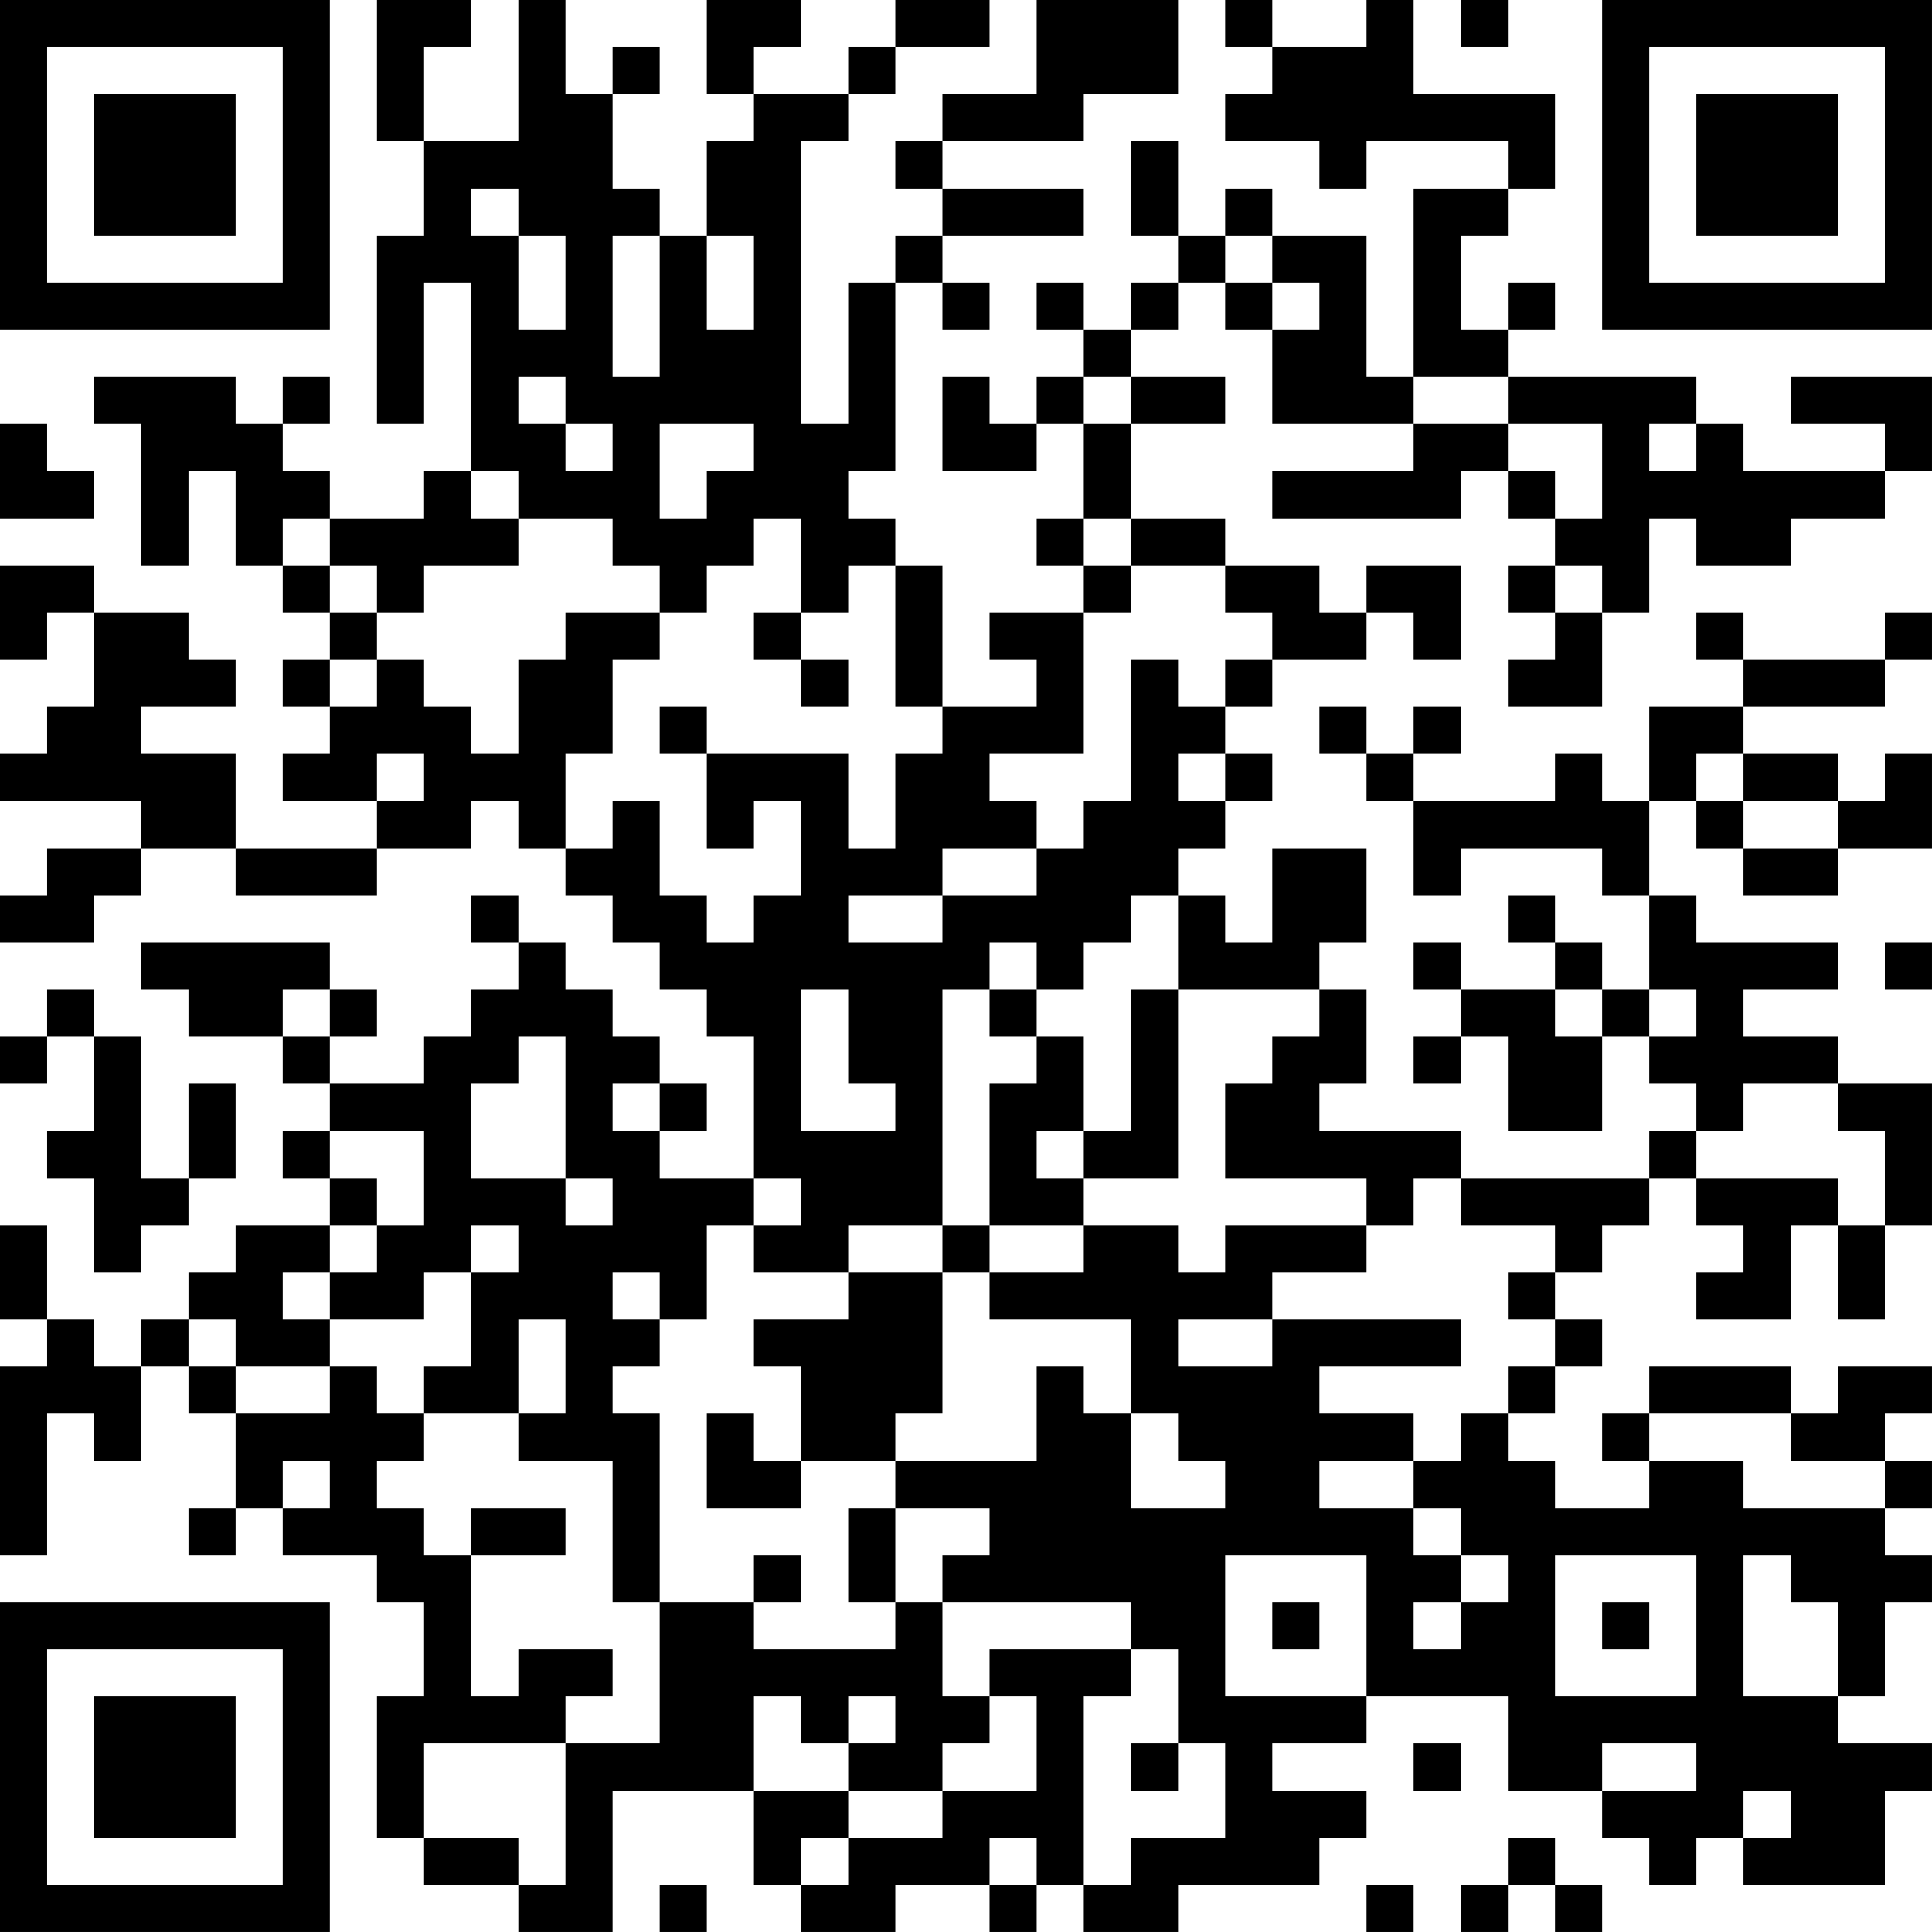 <?xml version="1.0" encoding="UTF-8"?>
<svg xmlns="http://www.w3.org/2000/svg" version="1.1" width="200" height="200" viewBox="0 0 200 200"><rect x="0" y="0" width="200" height="200" fill="#ffffff"/><g transform="scale(4.878)"><g transform="translate(0,0)"><path fill-rule="evenodd" d="M8 0L8 3L9 3L9 5L8 5L8 9L9 9L9 6L10 6L10 10L9 10L9 11L7 11L7 10L6 10L6 9L7 9L7 8L6 8L6 9L5 9L5 8L2 8L2 9L3 9L3 12L4 12L4 10L5 10L5 12L6 12L6 13L7 13L7 14L6 14L6 15L7 15L7 16L6 16L6 17L8 17L8 18L5 18L5 16L3 16L3 15L5 15L5 14L4 14L4 13L2 13L2 12L0 12L0 14L1 14L1 13L2 13L2 15L1 15L1 16L0 16L0 17L3 17L3 18L1 18L1 19L0 19L0 20L2 20L2 19L3 19L3 18L5 18L5 19L8 19L8 18L10 18L10 17L11 17L11 18L12 18L12 19L13 19L13 20L14 20L14 21L15 21L15 22L16 22L16 25L14 25L14 24L15 24L15 23L14 23L14 22L13 22L13 21L12 21L12 20L11 20L11 19L10 19L10 20L11 20L11 21L10 21L10 22L9 22L9 23L7 23L7 22L8 22L8 21L7 21L7 20L3 20L3 21L4 21L4 22L6 22L6 23L7 23L7 24L6 24L6 25L7 25L7 26L5 26L5 27L4 27L4 28L3 28L3 29L2 29L2 28L1 28L1 26L0 26L0 28L1 28L1 29L0 29L0 33L1 33L1 30L2 30L2 31L3 31L3 29L4 29L4 30L5 30L5 32L4 32L4 33L5 33L5 32L6 32L6 33L8 33L8 34L9 34L9 36L8 36L8 39L9 39L9 40L11 40L11 41L13 41L13 38L16 38L16 40L17 40L17 41L19 41L19 40L21 40L21 41L22 41L22 40L23 40L23 41L25 41L25 40L28 40L28 39L29 39L29 38L27 38L27 37L29 37L29 36L32 36L32 38L34 38L34 39L35 39L35 40L36 40L36 39L37 39L37 40L40 40L40 38L41 38L41 37L39 37L39 36L40 36L40 34L41 34L41 33L40 33L40 32L41 32L41 31L40 31L40 30L41 30L41 29L39 29L39 30L38 30L38 29L35 29L35 30L34 30L34 31L35 31L35 32L33 32L33 31L32 31L32 30L33 30L33 29L34 29L34 28L33 28L33 27L34 27L34 26L35 26L35 25L36 25L36 26L37 26L37 27L36 27L36 28L38 28L38 26L39 26L39 28L40 28L40 26L41 26L41 23L39 23L39 22L37 22L37 21L39 21L39 20L36 20L36 19L35 19L35 17L36 17L36 18L37 18L37 19L39 19L39 18L41 18L41 16L40 16L40 17L39 17L39 16L37 16L37 15L40 15L40 14L41 14L41 13L40 13L40 14L37 14L37 13L36 13L36 14L37 14L37 15L35 15L35 17L34 17L34 16L33 16L33 17L30 17L30 16L31 16L31 15L30 15L30 16L29 16L29 15L28 15L28 16L29 16L29 17L30 17L30 19L31 19L31 18L34 18L34 19L35 19L35 21L34 21L34 20L33 20L33 19L32 19L32 20L33 20L33 21L31 21L31 20L30 20L30 21L31 21L31 22L30 22L30 23L31 23L31 22L32 22L32 24L34 24L34 22L35 22L35 23L36 23L36 24L35 24L35 25L31 25L31 24L28 24L28 23L29 23L29 21L28 21L28 20L29 20L29 18L27 18L27 20L26 20L26 19L25 19L25 18L26 18L26 17L27 17L27 16L26 16L26 15L27 15L27 14L29 14L29 13L30 13L30 14L31 14L31 12L29 12L29 13L28 13L28 12L26 12L26 11L24 11L24 9L26 9L26 8L24 8L24 7L25 7L25 6L26 6L26 7L27 7L27 9L30 9L30 10L27 10L27 11L31 11L31 10L32 10L32 11L33 11L33 12L32 12L32 13L33 13L33 14L32 14L32 15L34 15L34 13L35 13L35 11L36 11L36 12L38 12L38 11L40 11L40 10L41 10L41 8L38 8L38 9L40 9L40 10L37 10L37 9L36 9L36 8L32 8L32 7L33 7L33 6L32 6L32 7L31 7L31 5L32 5L32 4L33 4L33 2L30 2L30 0L29 0L29 1L27 1L27 0L26 0L26 1L27 1L27 2L26 2L26 3L28 3L28 4L29 4L29 3L32 3L32 4L30 4L30 8L29 8L29 5L27 5L27 4L26 4L26 5L25 5L25 3L24 3L24 5L25 5L25 6L24 6L24 7L23 7L23 6L22 6L22 7L23 7L23 8L22 8L22 9L21 9L21 8L20 8L20 10L22 10L22 9L23 9L23 11L22 11L22 12L23 12L23 13L21 13L21 14L22 14L22 15L20 15L20 12L19 12L19 11L18 11L18 10L19 10L19 6L20 6L20 7L21 7L21 6L20 6L20 5L23 5L23 4L20 4L20 3L23 3L23 2L25 2L25 0L22 0L22 2L20 2L20 3L19 3L19 4L20 4L20 5L19 5L19 6L18 6L18 9L17 9L17 3L18 3L18 2L19 2L19 1L21 1L21 0L19 0L19 1L18 1L18 2L16 2L16 1L17 1L17 0L15 0L15 2L16 2L16 3L15 3L15 5L14 5L14 4L13 4L13 2L14 2L14 1L13 1L13 2L12 2L12 0L11 0L11 3L9 3L9 1L10 1L10 0ZM31 0L31 1L32 1L32 0ZM10 4L10 5L11 5L11 7L12 7L12 5L11 5L11 4ZM13 5L13 8L14 8L14 5ZM15 5L15 7L16 7L16 5ZM26 5L26 6L27 6L27 7L28 7L28 6L27 6L27 5ZM11 8L11 9L12 9L12 10L13 10L13 9L12 9L12 8ZM23 8L23 9L24 9L24 8ZM30 8L30 9L32 9L32 10L33 10L33 11L34 11L34 9L32 9L32 8ZM0 9L0 11L2 11L2 10L1 10L1 9ZM14 9L14 11L15 11L15 10L16 10L16 9ZM35 9L35 10L36 10L36 9ZM10 10L10 11L11 11L11 12L9 12L9 13L8 13L8 12L7 12L7 11L6 11L6 12L7 12L7 13L8 13L8 14L7 14L7 15L8 15L8 14L9 14L9 15L10 15L10 16L11 16L11 14L12 14L12 13L14 13L14 14L13 14L13 16L12 16L12 18L13 18L13 17L14 17L14 19L15 19L15 20L16 20L16 19L17 19L17 17L16 17L16 18L15 18L15 16L18 16L18 18L19 18L19 16L20 16L20 15L19 15L19 12L18 12L18 13L17 13L17 11L16 11L16 12L15 12L15 13L14 13L14 12L13 12L13 11L11 11L11 10ZM23 11L23 12L24 12L24 13L23 13L23 16L21 16L21 17L22 17L22 18L20 18L20 19L18 19L18 20L20 20L20 19L22 19L22 18L23 18L23 17L24 17L24 14L25 14L25 15L26 15L26 14L27 14L27 13L26 13L26 12L24 12L24 11ZM33 12L33 13L34 13L34 12ZM16 13L16 14L17 14L17 15L18 15L18 14L17 14L17 13ZM14 15L14 16L15 16L15 15ZM8 16L8 17L9 17L9 16ZM25 16L25 17L26 17L26 16ZM36 16L36 17L37 17L37 18L39 18L39 17L37 17L37 16ZM24 19L24 20L23 20L23 21L22 21L22 20L21 20L21 21L20 21L20 26L18 26L18 27L16 27L16 26L17 26L17 25L16 25L16 26L15 26L15 28L14 28L14 27L13 27L13 28L14 28L14 29L13 29L13 30L14 30L14 34L13 34L13 31L11 31L11 30L12 30L12 28L11 28L11 30L9 30L9 29L10 29L10 27L11 27L11 26L10 26L10 27L9 27L9 28L7 28L7 27L8 27L8 26L9 26L9 24L7 24L7 25L8 25L8 26L7 26L7 27L6 27L6 28L7 28L7 29L5 29L5 28L4 28L4 29L5 29L5 30L7 30L7 29L8 29L8 30L9 30L9 31L8 31L8 32L9 32L9 33L10 33L10 36L11 36L11 35L13 35L13 36L12 36L12 37L9 37L9 39L11 39L11 40L12 40L12 37L14 37L14 34L16 34L16 35L19 35L19 34L20 34L20 36L21 36L21 37L20 37L20 38L18 38L18 37L19 37L19 36L18 36L18 37L17 37L17 36L16 36L16 38L18 38L18 39L17 39L17 40L18 40L18 39L20 39L20 38L22 38L22 36L21 36L21 35L24 35L24 36L23 36L23 40L24 40L24 39L26 39L26 37L25 37L25 35L24 35L24 34L20 34L20 33L21 33L21 32L19 32L19 31L22 31L22 29L23 29L23 30L24 30L24 32L26 32L26 31L25 31L25 30L24 30L24 28L21 28L21 27L23 27L23 26L25 26L25 27L26 27L26 26L29 26L29 27L27 27L27 28L25 28L25 29L27 29L27 28L31 28L31 29L28 29L28 30L30 30L30 31L28 31L28 32L30 32L30 33L31 33L31 34L30 34L30 35L31 35L31 34L32 34L32 33L31 33L31 32L30 32L30 31L31 31L31 30L32 30L32 29L33 29L33 28L32 28L32 27L33 27L33 26L31 26L31 25L30 25L30 26L29 26L29 25L26 25L26 23L27 23L27 22L28 22L28 21L25 21L25 19ZM40 20L40 21L41 21L41 20ZM1 21L1 22L0 22L0 23L1 23L1 22L2 22L2 24L1 24L1 25L2 25L2 27L3 27L3 26L4 26L4 25L5 25L5 23L4 23L4 25L3 25L3 22L2 22L2 21ZM6 21L6 22L7 22L7 21ZM17 21L17 24L19 24L19 23L18 23L18 21ZM21 21L21 22L22 22L22 23L21 23L21 26L20 26L20 27L18 27L18 28L16 28L16 29L17 29L17 31L16 31L16 30L15 30L15 32L17 32L17 31L19 31L19 30L20 30L20 27L21 27L21 26L23 26L23 25L25 25L25 21L24 21L24 24L23 24L23 22L22 22L22 21ZM33 21L33 22L34 22L34 21ZM35 21L35 22L36 22L36 21ZM11 22L11 23L10 23L10 25L12 25L12 26L13 26L13 25L12 25L12 22ZM13 23L13 24L14 24L14 23ZM37 23L37 24L36 24L36 25L39 25L39 26L40 26L40 24L39 24L39 23ZM22 24L22 25L23 25L23 24ZM35 30L35 31L37 31L37 32L40 32L40 31L38 31L38 30ZM6 31L6 32L7 32L7 31ZM10 32L10 33L12 33L12 32ZM18 32L18 34L19 34L19 32ZM16 33L16 34L17 34L17 33ZM26 33L26 36L29 36L29 33ZM33 33L33 36L36 36L36 33ZM37 33L37 36L39 36L39 34L38 34L38 33ZM27 34L27 35L28 35L28 34ZM34 34L34 35L35 35L35 34ZM24 37L24 38L25 38L25 37ZM30 37L30 38L31 38L31 37ZM34 37L34 38L36 38L36 37ZM37 38L37 39L38 39L38 38ZM21 39L21 40L22 40L22 39ZM32 39L32 40L31 40L31 41L32 41L32 40L33 40L33 41L34 41L34 40L33 40L33 39ZM14 40L14 41L15 41L15 40ZM29 40L29 41L30 41L30 40ZM0 0L0 7L7 7L7 0ZM1 1L1 6L6 6L6 1ZM2 2L2 5L5 5L5 2ZM34 0L34 7L41 7L41 0ZM35 1L35 6L40 6L40 1ZM36 2L36 5L39 5L39 2ZM0 34L0 41L7 41L7 34ZM1 35L1 40L6 40L6 35ZM2 36L2 39L5 39L5 36Z" fill="#000000"/></g></g></svg>
